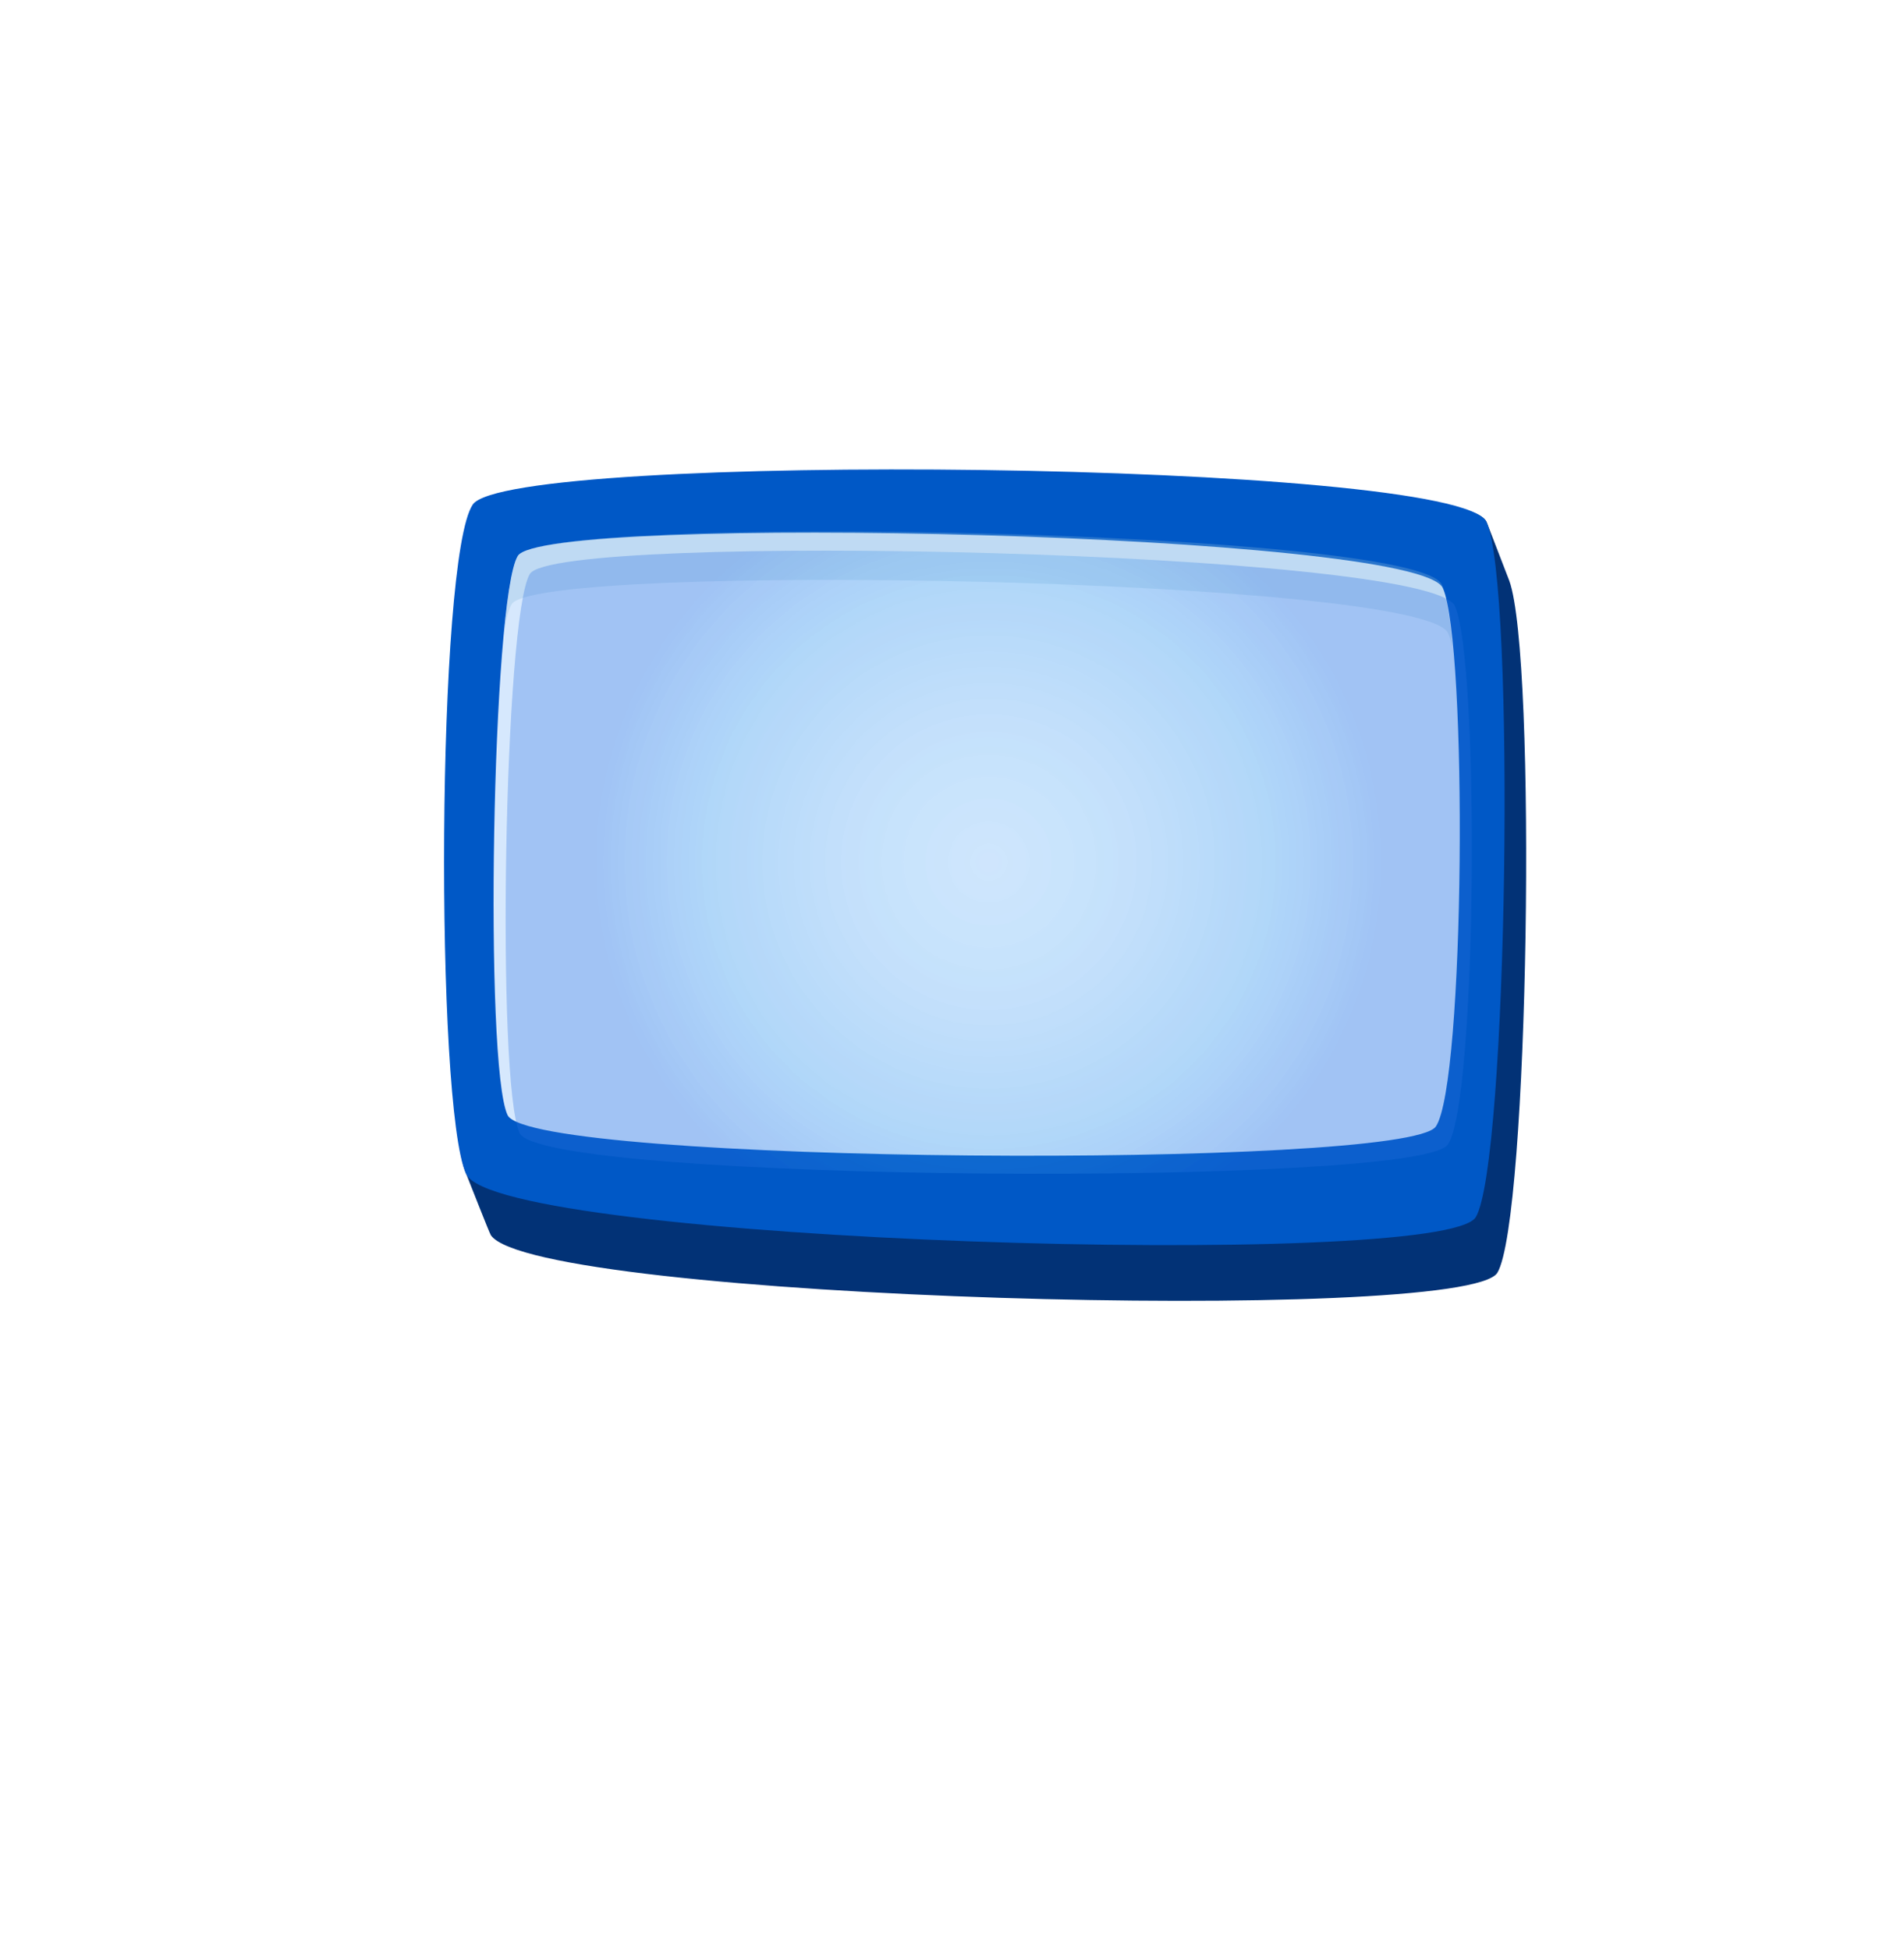 <?xml version="1.0" encoding="UTF-8"?>
<svg xmlns="http://www.w3.org/2000/svg" xmlns:xlink="http://www.w3.org/1999/xlink" viewBox="0 0 112.01 114.71">
  <defs>
    <style>
      .cls-1 {
        fill: #89b8db;
        mix-blend-mode: multiply;
        opacity: .3;
      }

      .cls-1, .cls-2, .cls-3, .cls-4, .cls-5 {
        stroke-width: 0px;
      }

      .cls-2 {
        fill: url(#Unbenannter_Verlauf_13);
        opacity: .61;
      }

      .cls-6 {
        isolation: isolate;
      }

      .cls-3 {
        fill: #d6e8fd;
      }

      .cls-4 {
        fill: #023276;
      }

      .cls-5 {
        fill: #0058c6;
      }
    </style>
    <radialGradient id="Unbenannter_Verlauf_13" data-name="Unbenannter Verlauf 13" cx="58.17" cy="50.71" fx="58.17" fy="50.71" r="23.91" gradientUnits="userSpaceOnUse">
      <stop offset="0" stop-color="#aeddff" stop-opacity=".3"/>
      <stop offset=".34" stop-color="#7ec3f7" stop-opacity=".34"/>
      <stop offset=".7" stop-color="#3a9eed" stop-opacity=".4"/>
      <stop offset=".97" stop-color="#266ee0" stop-opacity=".5"/>
    </radialGradient>
  </defs>
  <g class="cls-6">
    <g id="Layer_1" data-name="Layer 1">
      <g>
        <path class="cls-4" d="M27.43,69.06c.05.11,1.37,3.5,1.45,3.6,2.64,3.8,57.38,5.27,59.21,2.2,1.85-3.1,2.33-36.21.7-40.7-.03-.07-1.32-3.42-1.34-3.47-1.73-3.61-56.23-.89-58.36,2.27-2.13,3.16-3.48,32.07-1.65,36.11Z"/>
        <path class="cls-5" d="M27.43,69.06c1.83,4.03,57.51,5.68,59.39,2.53,1.88-3.15,2.35-37.29.62-40.9-1.73-3.61-57.5-4.17-59.63-1.01-2.13,3.16-2.22,35.35-.39,39.38Z"/>
        <path class="cls-3" d="M84.88,34.59c-1.46-3.26-52.9-4.41-54.42-1.89-1.52,2.52-1.98,29.97-.6,32.89,1.38,2.91,52.89,3.2,54.61.67,1.72-2.53,1.87-28.42.41-31.67Z"/>
        <path class="cls-1" d="M30.1,35.54c1.58-2.52,53.56-1.56,55.09,1.7.09.2.18.47.26.82-.16-1.77-.37-3.08-.63-3.67-1.46-3.26-52.83-4.22-54.35-1.7-.31.52-.58,2.09-.8,4.29.13-.7.28-1.2.44-1.45Z"/>
      </g>
      <path class="cls-2" d="M85.59,35.65c-1.46-3.26-52.9-4.41-54.42-1.89-1.52,2.52-1.98,29.97-.6,32.89,1.38,2.91,52.89,3.2,54.61.67,1.72-2.53,1.87-28.42.41-31.67Z"/>
    </g>
  </g>
</svg>